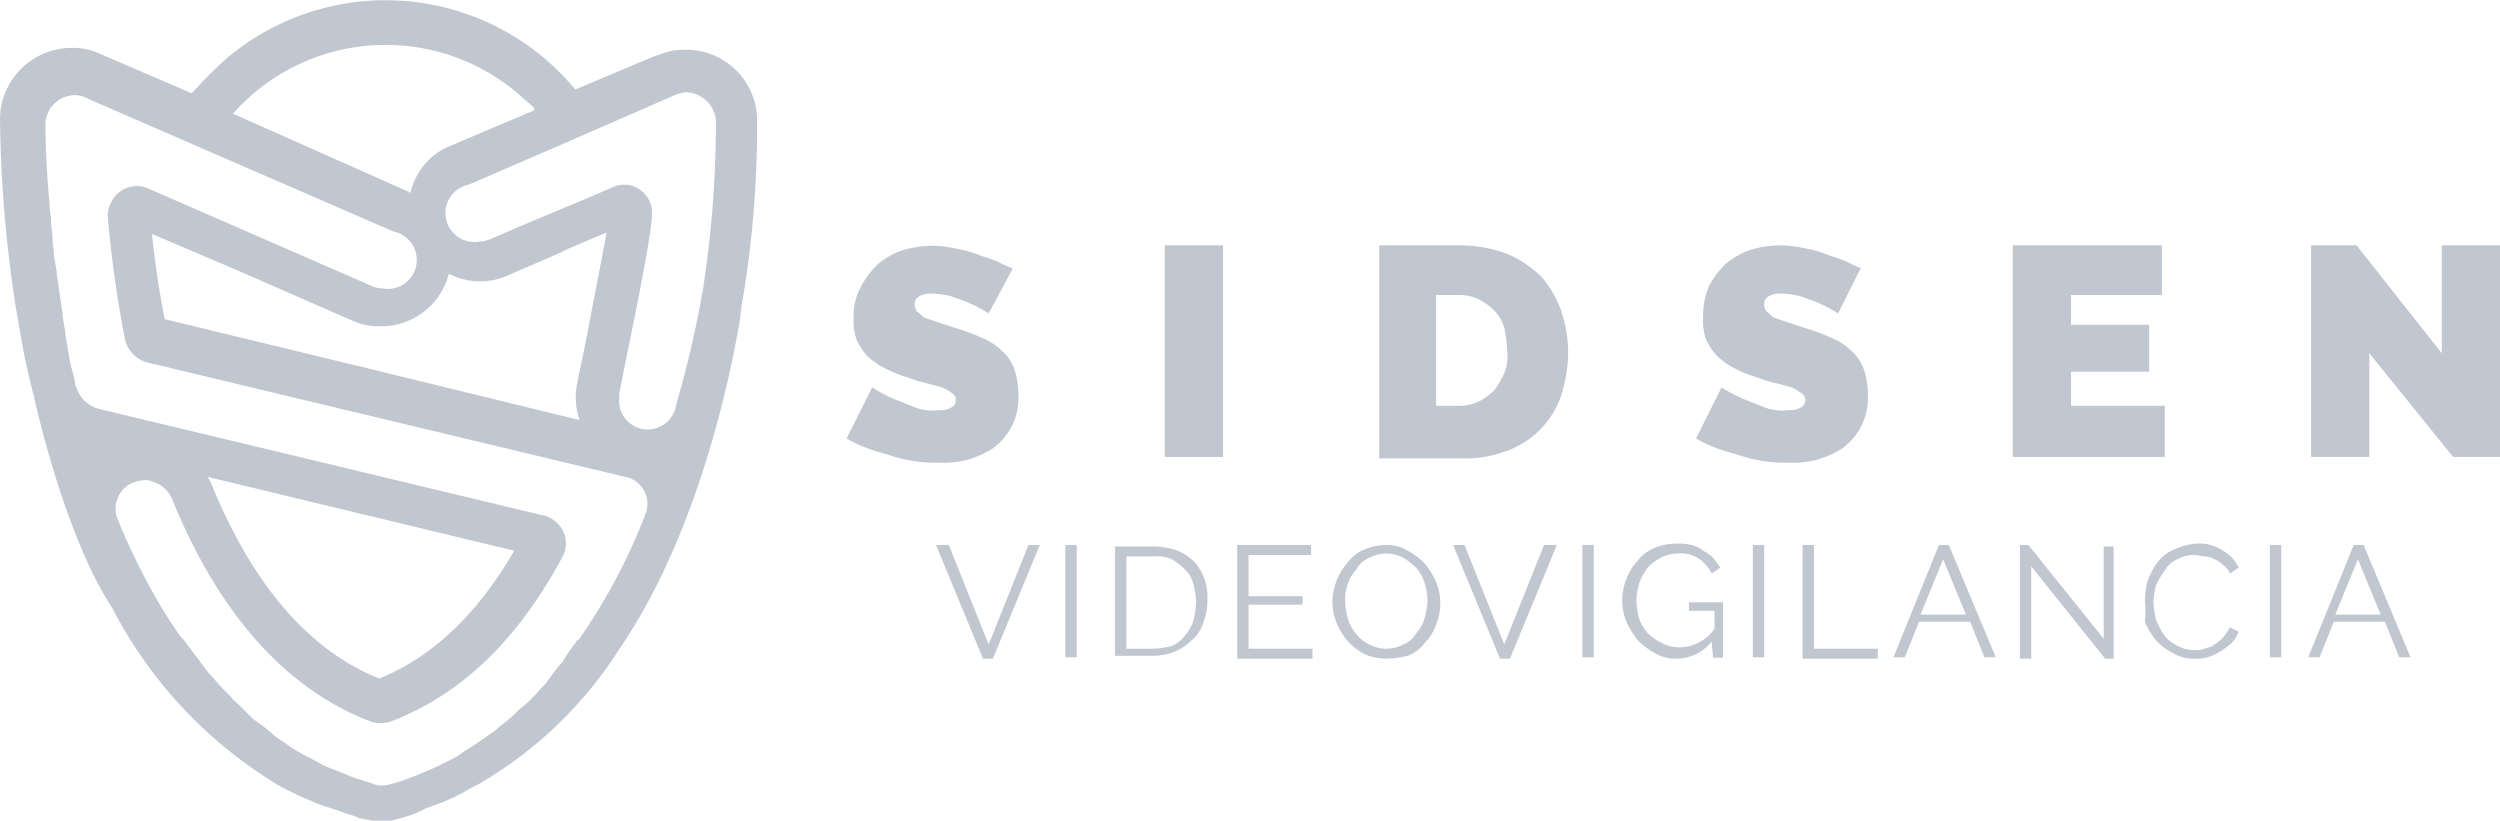<svg id="Layer_1" data-name="Layer 1" xmlns="http://www.w3.org/2000/svg" viewBox="0 0 176 57.77"><defs><style>.cls-1{fill:#c1c7d0;}</style></defs><title>Artboard 24</title><path class="cls-1" d="M69.6,22.07a8.26,8.26,0,0,0-1.3-.7c-.4-.2-.8-.3-1.3-.5a5.9,5.9,0,0,0-1.4-.2,1.49,1.49,0,0,0-.9.2.6.6,0,0,0-.3.6.76.76,0,0,0,.2.5c.2.1.3.3.5.4l.9.3,1.2.4a14.58,14.58,0,0,1,1.9.7,4.19,4.19,0,0,1,1.4.9,3,3,0,0,1,.9,1.3,5.66,5.66,0,0,1,.3,1.8,4.56,4.56,0,0,1-.5,2.3,4.71,4.71,0,0,1-1.3,1.5,7.1,7.1,0,0,1-1.8.8,6.8,6.8,0,0,1-2,.2,9.7,9.7,0,0,1-1.7-.1,10.46,10.46,0,0,1-1.7-.4c-.6-.2-1.1-.3-1.6-.5a10.09,10.09,0,0,1-1.5-.7l1.8-3.6a10.93,10.93,0,0,0,1.5.8l1.5.6a3.33,3.33,0,0,0,1.7.2,1.49,1.49,0,0,0,.9-.2.57.57,0,0,0,0-1,2.51,2.51,0,0,0-.7-.4c-.3-.1-.7-.2-1.1-.3a9.29,9.29,0,0,1-1.3-.4,8.65,8.65,0,0,1-1.7-.7A4.7,4.7,0,0,1,61,25a4.13,4.13,0,0,1-.7-1.1,3.89,3.89,0,0,1-.2-1.5,4.19,4.19,0,0,1,.5-2.2,6.1,6.1,0,0,1,1.2-1.6,5.24,5.24,0,0,1,1.8-1,7.61,7.61,0,0,1,2.1-.3,8.75,8.75,0,0,1,1.6.2,8.33,8.33,0,0,1,1.5.4c.5.2.9.3,1.4.5a9.74,9.74,0,0,0,1.1.5Z"/><rect class="cls-1" x="82" y="17.27" width="4.1" height="14.9"/><path class="cls-1" d="M97.1,32.17V17.27h5.7a9.6,9.6,0,0,1,3.3.6,7.76,7.76,0,0,1,2.4,1.6,7.22,7.22,0,0,1,1.4,2.4,9.29,9.29,0,0,1,.5,2.9,10.59,10.59,0,0,1-.5,3.1,6.29,6.29,0,0,1-3.9,3.9,8.08,8.08,0,0,1-3.1.5H97.1Zm9-7.5a8.75,8.75,0,0,0-.2-1.6,2.92,2.92,0,0,0-.7-1.2,4.44,4.44,0,0,0-1.1-.8,3.19,3.19,0,0,0-1.4-.3h-1.6v7.8h1.6a3.19,3.19,0,0,0,1.4-.3,4.44,4.44,0,0,0,1.1-.8,7.46,7.46,0,0,0,.7-1.2,3.08,3.08,0,0,0,.2-1.6"/><path class="cls-1" d="M129.4,22.07a8.26,8.26,0,0,0-1.3-.7c-.4-.2-.8-.3-1.3-.5a5.9,5.9,0,0,0-1.4-.2,1.49,1.49,0,0,0-.9.2.6.6,0,0,0-.3.6.76.76,0,0,0,.2.5c.2.1.3.3.5.4l.9.3,1.2.4a14.58,14.58,0,0,1,1.9.7,4.19,4.19,0,0,1,1.4.9,3,3,0,0,1,.9,1.3,5.66,5.66,0,0,1,.3,1.8,4.56,4.56,0,0,1-.5,2.3,4.71,4.71,0,0,1-1.3,1.5,7.1,7.1,0,0,1-1.8.8,6.8,6.8,0,0,1-2,.2,9.7,9.7,0,0,1-1.7-.1,10.46,10.46,0,0,1-1.7-.4c-.6-.2-1.1-.3-1.6-.5a10.09,10.09,0,0,1-1.5-.7l1.8-3.6a10.93,10.93,0,0,0,1.5.8l1.5.6a3.45,3.45,0,0,0,1.7.2,1.49,1.49,0,0,0,.9-.2.57.57,0,0,0,0-1,2.51,2.51,0,0,0-.7-.4c-.3-.1-.7-.2-1.1-.3a9.29,9.29,0,0,1-1.3-.4,8.65,8.65,0,0,1-1.7-.7,4.7,4.7,0,0,1-1.2-.9,4.13,4.13,0,0,1-.7-1.1,3.89,3.89,0,0,1-.2-1.5,5.38,5.38,0,0,1,.4-2.2,6.1,6.1,0,0,1,1.2-1.6,5.24,5.24,0,0,1,1.8-1,7.61,7.61,0,0,1,2.1-.3,8.75,8.75,0,0,1,1.6.2,8.33,8.33,0,0,1,1.5.4c.5.2.9.3,1.4.5a9.74,9.74,0,0,0,1.1.5Z"/><polygon class="cls-1" points="152.4 28.57 152.4 32.17 141.7 32.17 141.7 17.27 152.2 17.27 152.2 20.77 145.8 20.77 145.8 22.87 151.3 22.87 151.3 26.17 145.8 26.17 145.8 28.57 152.4 28.57"/><polygon class="cls-1" points="166.8 24.87 166.8 32.17 162.7 32.17 162.7 17.27 165.9 17.27 171.9 24.87 171.9 17.27 176 17.27 176 32.17 172.7 32.17 166.8 24.87"/><polygon class="cls-1" points="66.8 38.37 69.6 45.37 72.4 38.37 73.2 38.37 69.9 46.37 69.2 46.37 65.9 38.37 66.8 38.37"/><rect class="cls-1" x="75" y="38.37" width="0.8" height="7.9"/><path class="cls-1" d="M78.5,46.37v-7.9h2.7a5.08,5.08,0,0,1,1.7.3,3.6,3.6,0,0,1,1.2.8,3.75,3.75,0,0,1,.7,1.2,3.89,3.89,0,0,1,.2,1.5,4.15,4.15,0,0,1-.3,1.6,2.55,2.55,0,0,1-.8,1.2,3.6,3.6,0,0,1-1.2.8,4.15,4.15,0,0,1-1.6.3H78.5Zm5.7-4a5.85,5.85,0,0,0-.2-1.3,2.07,2.07,0,0,0-.6-1,5.5,5.5,0,0,0-.9-.7,2.74,2.74,0,0,0-1.3-.2H79.3v6.5h1.9a5.85,5.85,0,0,0,1.3-.2,2.18,2.18,0,0,0,.9-.7,3.33,3.33,0,0,0,.6-1,6.75,6.75,0,0,0,.2-1.4"/><polygon class="cls-1" points="92.4 45.67 92.4 46.37 87.1 46.37 87.1 38.37 92.3 38.37 92.3 39.07 87.9 39.07 87.9 41.97 91.7 41.97 91.7 42.57 87.9 42.57 87.9 45.67 92.4 45.67"/><path class="cls-1" d="M97.6,46.37a4,4,0,0,1-1.5-.3,4.7,4.7,0,0,1-1.2-.9,5.67,5.67,0,0,1-.8-1.3,4,4,0,0,1-.3-1.5,4.3,4.3,0,0,1,1.1-2.8,2.73,2.73,0,0,1,1.2-.9,4,4,0,0,1,1.5-.3,2.82,2.82,0,0,1,1.5.4,4.7,4.7,0,0,1,1.2.9,5.67,5.67,0,0,1,.8,1.3,3.9,3.9,0,0,1,0,3,3.53,3.53,0,0,1-.8,1.3,2.73,2.73,0,0,1-1.2.9,7.72,7.72,0,0,1-1.5.2m-2.9-4a5,5,0,0,0,.2,1.2,3,3,0,0,0,.6,1.1,2.76,2.76,0,0,0,.9.7,2.55,2.55,0,0,0,2.4,0,1.76,1.76,0,0,0,.9-.8,2.38,2.38,0,0,0,.6-1.1,5,5,0,0,0,.2-1.2,5,5,0,0,0-.2-1.2,3,3,0,0,0-.6-1.1,5.5,5.5,0,0,0-.9-.7,2.55,2.55,0,0,0-2.4,0,1.76,1.76,0,0,0-.9.8,2.66,2.66,0,0,0-.6,1,3.18,3.18,0,0,0-.2,1.3"/><polygon class="cls-1" points="103.1 38.37 105.9 45.37 108.7 38.37 109.6 38.37 106.3 46.37 105.6 46.37 102.3 38.37 103.1 38.37"/><rect class="cls-1" x="111.4" y="38.37" width="0.8" height="7.9"/><path class="cls-1" d="M120.5,45.17a3.17,3.17,0,0,1-2.5,1.2,2.82,2.82,0,0,1-1.5-.4,4.7,4.7,0,0,1-1.2-.9,5.67,5.67,0,0,1-.8-1.3,3.9,3.9,0,0,1,0-3,3.53,3.53,0,0,1,.8-1.3,2.73,2.73,0,0,1,1.2-.9,4,4,0,0,1,1.5-.3,4.1,4.1,0,0,1,1.1.1,2,2,0,0,1,.8.4,3,3,0,0,1,.7.5,4.23,4.23,0,0,1,.5.7l-.6.4a2.66,2.66,0,0,0-1-1.1,2.23,2.23,0,0,0-1.4-.3,2.66,2.66,0,0,0-1.2.3,3.11,3.11,0,0,0-.9.7,3.88,3.88,0,0,0-.6,1.1,5,5,0,0,0-.2,1.2,5.85,5.85,0,0,0,.2,1.3,3.33,3.33,0,0,0,.6,1,3.59,3.59,0,0,0,1,.7,2.66,2.66,0,0,0,1.2.3,2.77,2.77,0,0,0,1.3-.3,2.94,2.94,0,0,0,1.2-1V43h-1.8v-.6h2.4v3.9h-.7Z"/><rect class="cls-1" x="123.4" y="38.37" width="0.8" height="7.9"/><polygon class="cls-1" points="126.9 46.37 126.9 38.37 127.7 38.37 127.7 45.67 132.2 45.67 132.2 46.37 126.9 46.37"/><path class="cls-1" d="M136.5,38.37h.7l3.3,7.9h-.8l-1-2.5h-3.6l-1,2.5h-.8Zm1.9,4.9-1.6-3.9-1.6,3.9Z"/><polygon class="cls-1" points="143 39.87 143 46.37 142.2 46.37 142.2 38.37 142.8 38.37 148.1 44.97 148.1 38.47 148.8 38.47 148.8 46.37 148.2 46.37 143 39.87"/><path class="cls-1" d="M151,42.27a5.9,5.9,0,0,1,.2-1.4,5.39,5.39,0,0,1,.7-1.3,2.73,2.73,0,0,1,1.2-.9,4.19,4.19,0,0,1,1.6-.4,2.9,2.9,0,0,1,1.8.5,2.54,2.54,0,0,1,1.1,1.2l-.6.4a1.47,1.47,0,0,0-.5-.6,2.09,2.09,0,0,0-.6-.4,1.45,1.45,0,0,0-.7-.2c-.2,0-.4-.1-.7-.1a2.38,2.38,0,0,0-1.2.3,1.76,1.76,0,0,0-.9.8,5.3,5.3,0,0,0-.6,1,5,5,0,0,0-.2,1.2,5.85,5.85,0,0,0,.2,1.3,6,6,0,0,0,.6,1.1,2.76,2.76,0,0,0,.9.7,2.66,2.66,0,0,0,1.2.3,1.7,1.7,0,0,0,.7-.1c.2-.1.5-.1.7-.3a2.65,2.65,0,0,0,.6-.5,4.23,4.23,0,0,0,.5-.7l.6.3a2.18,2.18,0,0,1-.5.8,5.55,5.55,0,0,1-.8.6,3.55,3.55,0,0,1-.9.4,2.77,2.77,0,0,1-.9.1A2.82,2.82,0,0,1,153,46a4.7,4.7,0,0,1-1.2-.9,5.67,5.67,0,0,1-.8-1.3,7.5,7.5,0,0,0,0-1.5"/><rect class="cls-1" x="159.8" y="38.37" width="0.8" height="7.9"/><path class="cls-1" d="M165.7,38.37h.7l3.3,7.9h-.8l-1-2.5h-3.6l-1,2.5h-.8Zm1.9,4.9-1.6-3.9-1.6,3.9Z"/><path class="cls-1" d="M52.3,21a73.22,73.22,0,0,0,1-12.4v-.1h0v-.2a5,5,0,0,0-5-4.8,4.48,4.48,0,0,0-2,.4h-.1l-5.7,2.4A17.34,17.34,0,0,0,16,4.07a29.49,29.49,0,0,0-2.5,2.5L7,3.77a4.48,4.48,0,0,0-2-.4,5.06,5.06,0,0,0-5,4.9v.1a91.85,91.85,0,0,0,1.2,13.8h0l.3,1.7c.2,1.2.5,2.5.8,3.7l.1.3V28c1.1,4.7,3,11,5.5,14.8a31.37,31.37,0,0,0,11.9,12.6l.4.2.8.4.7.3.7.3.9.3.6.2c.5.2,1,.3,1.4.5h0l.5.1c.2,0,.4.1.7.1h.7a1.27,1.27,0,0,0,.6-.1l.4-.1h0a7.84,7.84,0,0,0,1.4-.5l.4-.2,1.1-.4.7-.3.8-.4.7-.4.4-.2a29,29,0,0,0,9.9-9.5c6.3-9.2,8.3-22.2,8.5-23.2A12.54,12.54,0,0,1,52.3,21ZM40.7,45c-.1.1-.2.3-.3.4l-.5.7-.3.5a8.74,8.74,0,0,0-.8,1l-.3.4c-.2.3-.5.5-.7.8l-.3.3a9,9,0,0,1-1,.9l-.3.3a10.63,10.63,0,0,1-1.1.9l-.2.2-1,.7-.3.2c-.4.3-.8.5-1.2.8l-.3.2-1.2.6-.2.1c-.5.2-.9.4-1.4.6l-.3.1a8.8,8.8,0,0,1-1.5.5,1.85,1.85,0,0,1-1.2,0h0c-.5-.2-1-.3-1.5-.5l-.5-.2-1-.4-.5-.2-.9-.5-.4-.2a9.13,9.13,0,0,1-1.3-.8l-.3-.2a5.5,5.5,0,0,1-.9-.7l-.5-.4-.7-.5-.5-.5-.5-.5c-.2-.2-.4-.3-.5-.5l-.5-.5c-.4-.4-.7-.8-1.1-1.2l-.3-.4-.6-.8-.3-.4c-.2-.3-.4-.5-.6-.8l-.2-.2a34.47,34.47,0,0,1-2-3.2h0a45.9,45.9,0,0,1-2.4-5,2,2,0,0,1,1-2.6,2.92,2.92,0,0,1,.9-.2.9.9,0,0,1,.5.1h0a2.11,2.11,0,0,1,1.4,1.2c2.8,6.9,7.2,13.1,14,15.7a2.5,2.5,0,0,0,1.4,0c5.5-2.1,9.3-6.4,12.1-11.6a2,2,0,0,0-.8-2.7c-.2-.1-.3-.2-.5-.2L6.9,28.77a2.32,2.32,0,0,1-1.5-1.4h0c0-.1,0-.1-.1-.2V27c-.1-.6-.3-1.1-.4-1.7h0c-.1-.6-.2-1.2-.3-1.7v-.2l-.2-1.2V22c-.1-.4-.1-.8-.2-1.2v-.2c-.1-.4-.1-.8-.2-1.2v-.2L3.8,18h0c0-.4-.1-.8-.1-1.2h0c0-.4-.1-.8-.1-1.1v-.1c0-.4-.1-.7-.1-1.1h0c-.3-3.2-.3-5.4-.3-5.8h0a2.09,2.09,0,0,1,2.1-2,1.88,1.88,0,0,1,.8.2l.2.1,21.4,9.3a2,2,0,1,1-.8,4,1.88,1.88,0,0,1-.8-.2l-15.6-6.8a2,2,0,0,0-2.7,1,2,2,0,0,0-.2,1.1,82.07,82.07,0,0,0,1.2,8.5,2.21,2.21,0,0,0,1.5,1.6L44,33.57A1.92,1.92,0,0,1,45.5,36c0,.1-.1.2-.1.3a41.32,41.32,0,0,1-4.7,8.8ZM14.6,33.57l21.6,5.2c-2.6,4.5-5.8,7.5-9.5,9-5-2-9-6.7-11.9-13.9-.1-.1-.1-.2-.2-.3Zm26.9-10.9c-.3,1.7-.7,3.4-.9,4.5a4.92,4.92,0,0,0,.2,2.4l-16.4-4-12.8-3.1q-.6-3-.9-6l6.1,2.6,8,3.5a4.48,4.48,0,0,0,2,.4,4.92,4.92,0,0,0,4.8-3.7,4.77,4.77,0,0,0,4.2.1c1.8-.8,3.1-1.3,4.3-1.9l2.6-1.1c-.3,1.7-.8,4.2-1.2,6.3Zm6.1,5.8a2,2,0,0,1-4-.5v-.3c.6-3.1,2.2-10.5,2.3-12.5A2,2,0,0,0,44.1,13h-.2a1.88,1.88,0,0,0-.8.2c-3.5,1.5-4.8,2-8.5,3.6a2.35,2.35,0,0,1-.8.2,2,2,0,1,1-.8-4l6.7-2.9h0l7.8-3.4a2.35,2.35,0,0,1,.8-.2,2.16,2.16,0,0,1,2.1,2h0a77.16,77.16,0,0,1-.9,11.8,75.07,75.07,0,0,1-1.9,8.2Zm-10-20.7-5.9,2.5a4.66,4.66,0,0,0-2.8,3.3c-.1,0-.1-.1-.2-.1L16.4,8a14.37,14.37,0,0,1,20.2-1.3c.3.3.7.6,1,.9Z"/></svg>